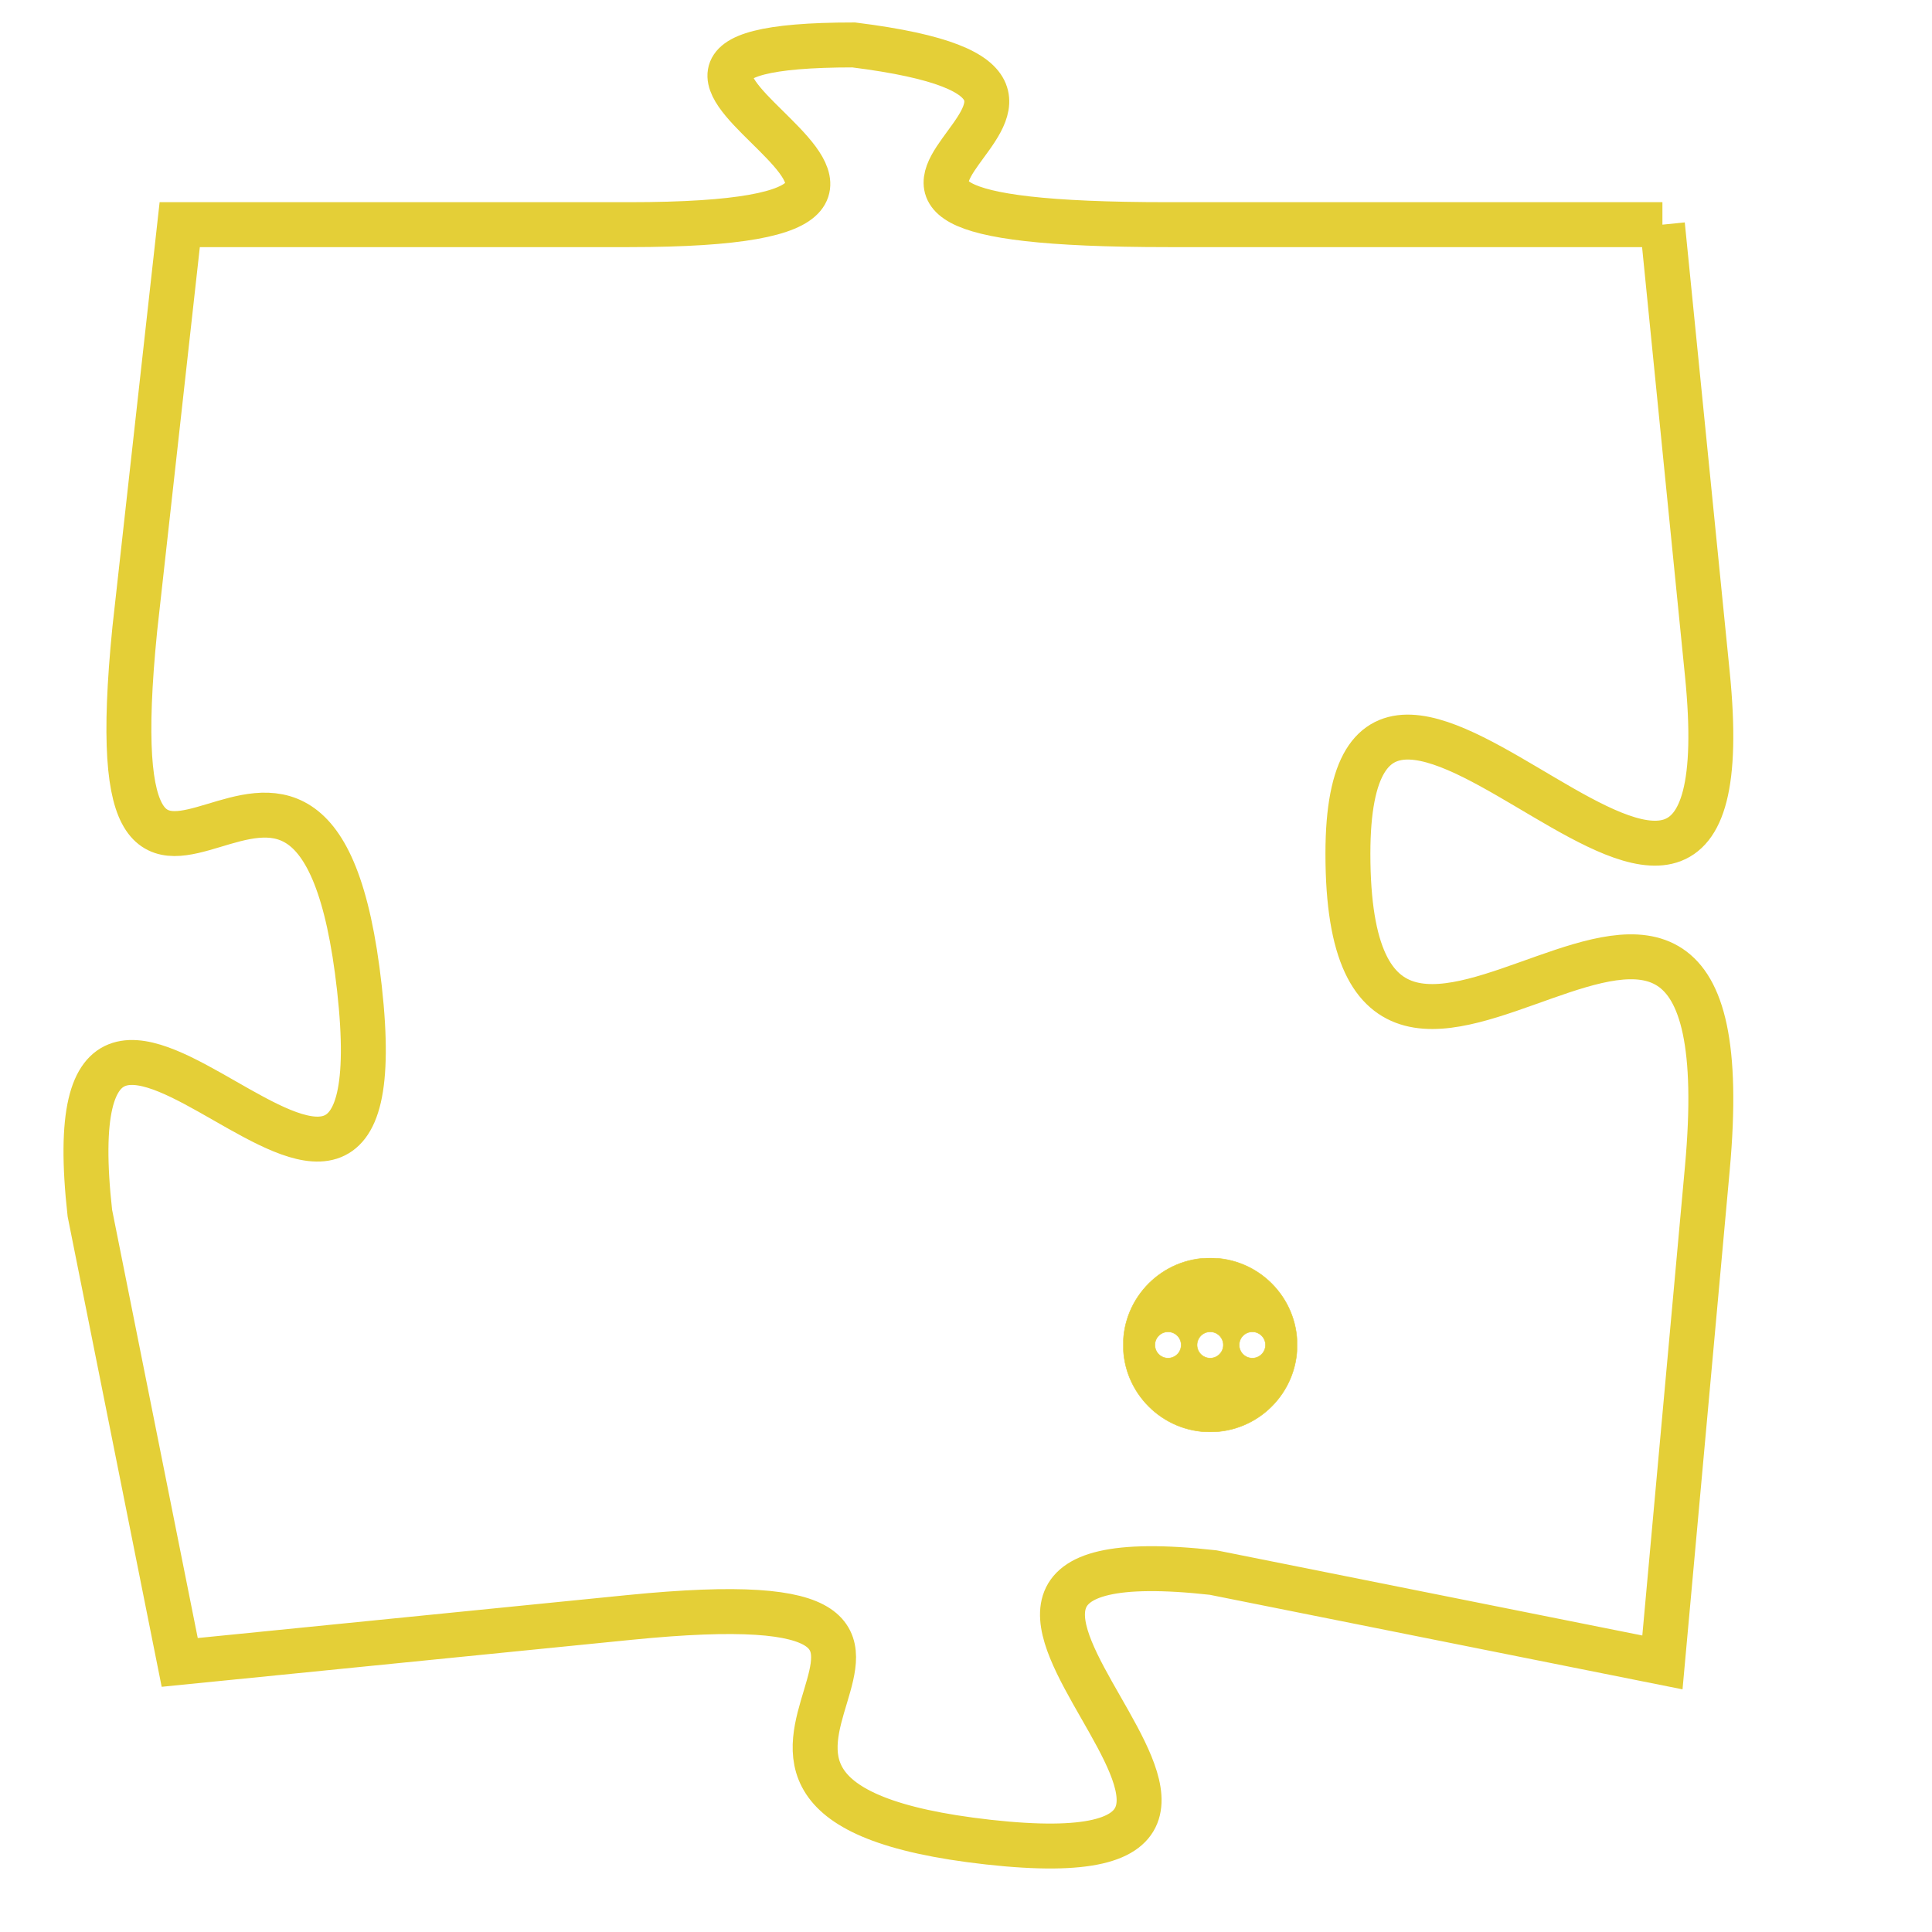 <svg version="1.1" xmlns="http://www.w3.org/2000/svg" xmlns:xlink="http://www.w3.org/1999/xlink" fill="transparent" x="0" y="0" width="350" height="350" preserveAspectRatio="xMinYMin slice"><style type="text/css">.links{fill:transparent;stroke: #E4CF37;}.links:hover{fill:#63D272; opacity:0.4;}</style><defs><g id="allt"><path id="t9445" d="M2838,2304 L2827,2304 C2816,2304 2828,2301 2820,2300 C2812,2300 2825,2304 2815,2304 L2805,2304 2805,2304 L2804,2313 C2803,2323 2808,2312 2809,2321 C2810,2330 2802,2317 2803,2326 L2805,2336 2805,2336 L2815,2335 C2825,2334 2814,2339 2823,2340 C2832,2341 2819,2333 2828,2334 L2838,2336 2838,2336 L2839,2325 C2840,2314 2831,2327 2831,2318 C2831,2310 2840,2324 2839,2314 L2838,2304"/></g><clipPath id="c" clipRule="evenodd" fill="transparent"><use href="#t9445"/></clipPath></defs><svg viewBox="2801 2299 40 43" preserveAspectRatio="xMinYMin meet"><svg width="4380" height="2430"><g><image crossorigin="anonymous" x="0" y="0" href="https://nftpuzzle.license-token.com/assets/completepuzzle.svg" width="100%" height="100%" /><g class="links"><use href="#t9445"/></g></g></svg><svg x="2826" y="2327" height="9%" width="9%" viewBox="0 0 330 330"><g><a xlink:href="https://nftpuzzle.license-token.com/" class="links"><title>See the most innovative NFT based token software licensing project</title><path fill="#E4CF37" id="more" d="M165,0C74.019,0,0,74.019,0,165s74.019,165,165,165s165-74.019,165-165S255.981,0,165,0z M85,190 c-13.785,0-25-11.215-25-25s11.215-25,25-25s25,11.215,25,25S98.785,190,85,190z M165,190c-13.785,0-25-11.215-25-25 s11.215-25,25-25s25,11.215,25,25S178.785,190,165,190z M245,190c-13.785,0-25-11.215-25-25s11.215-25,25-25 c13.785,0,25,11.215,25,25S258.785,190,245,190z"></path></a></g></svg></svg></svg>
